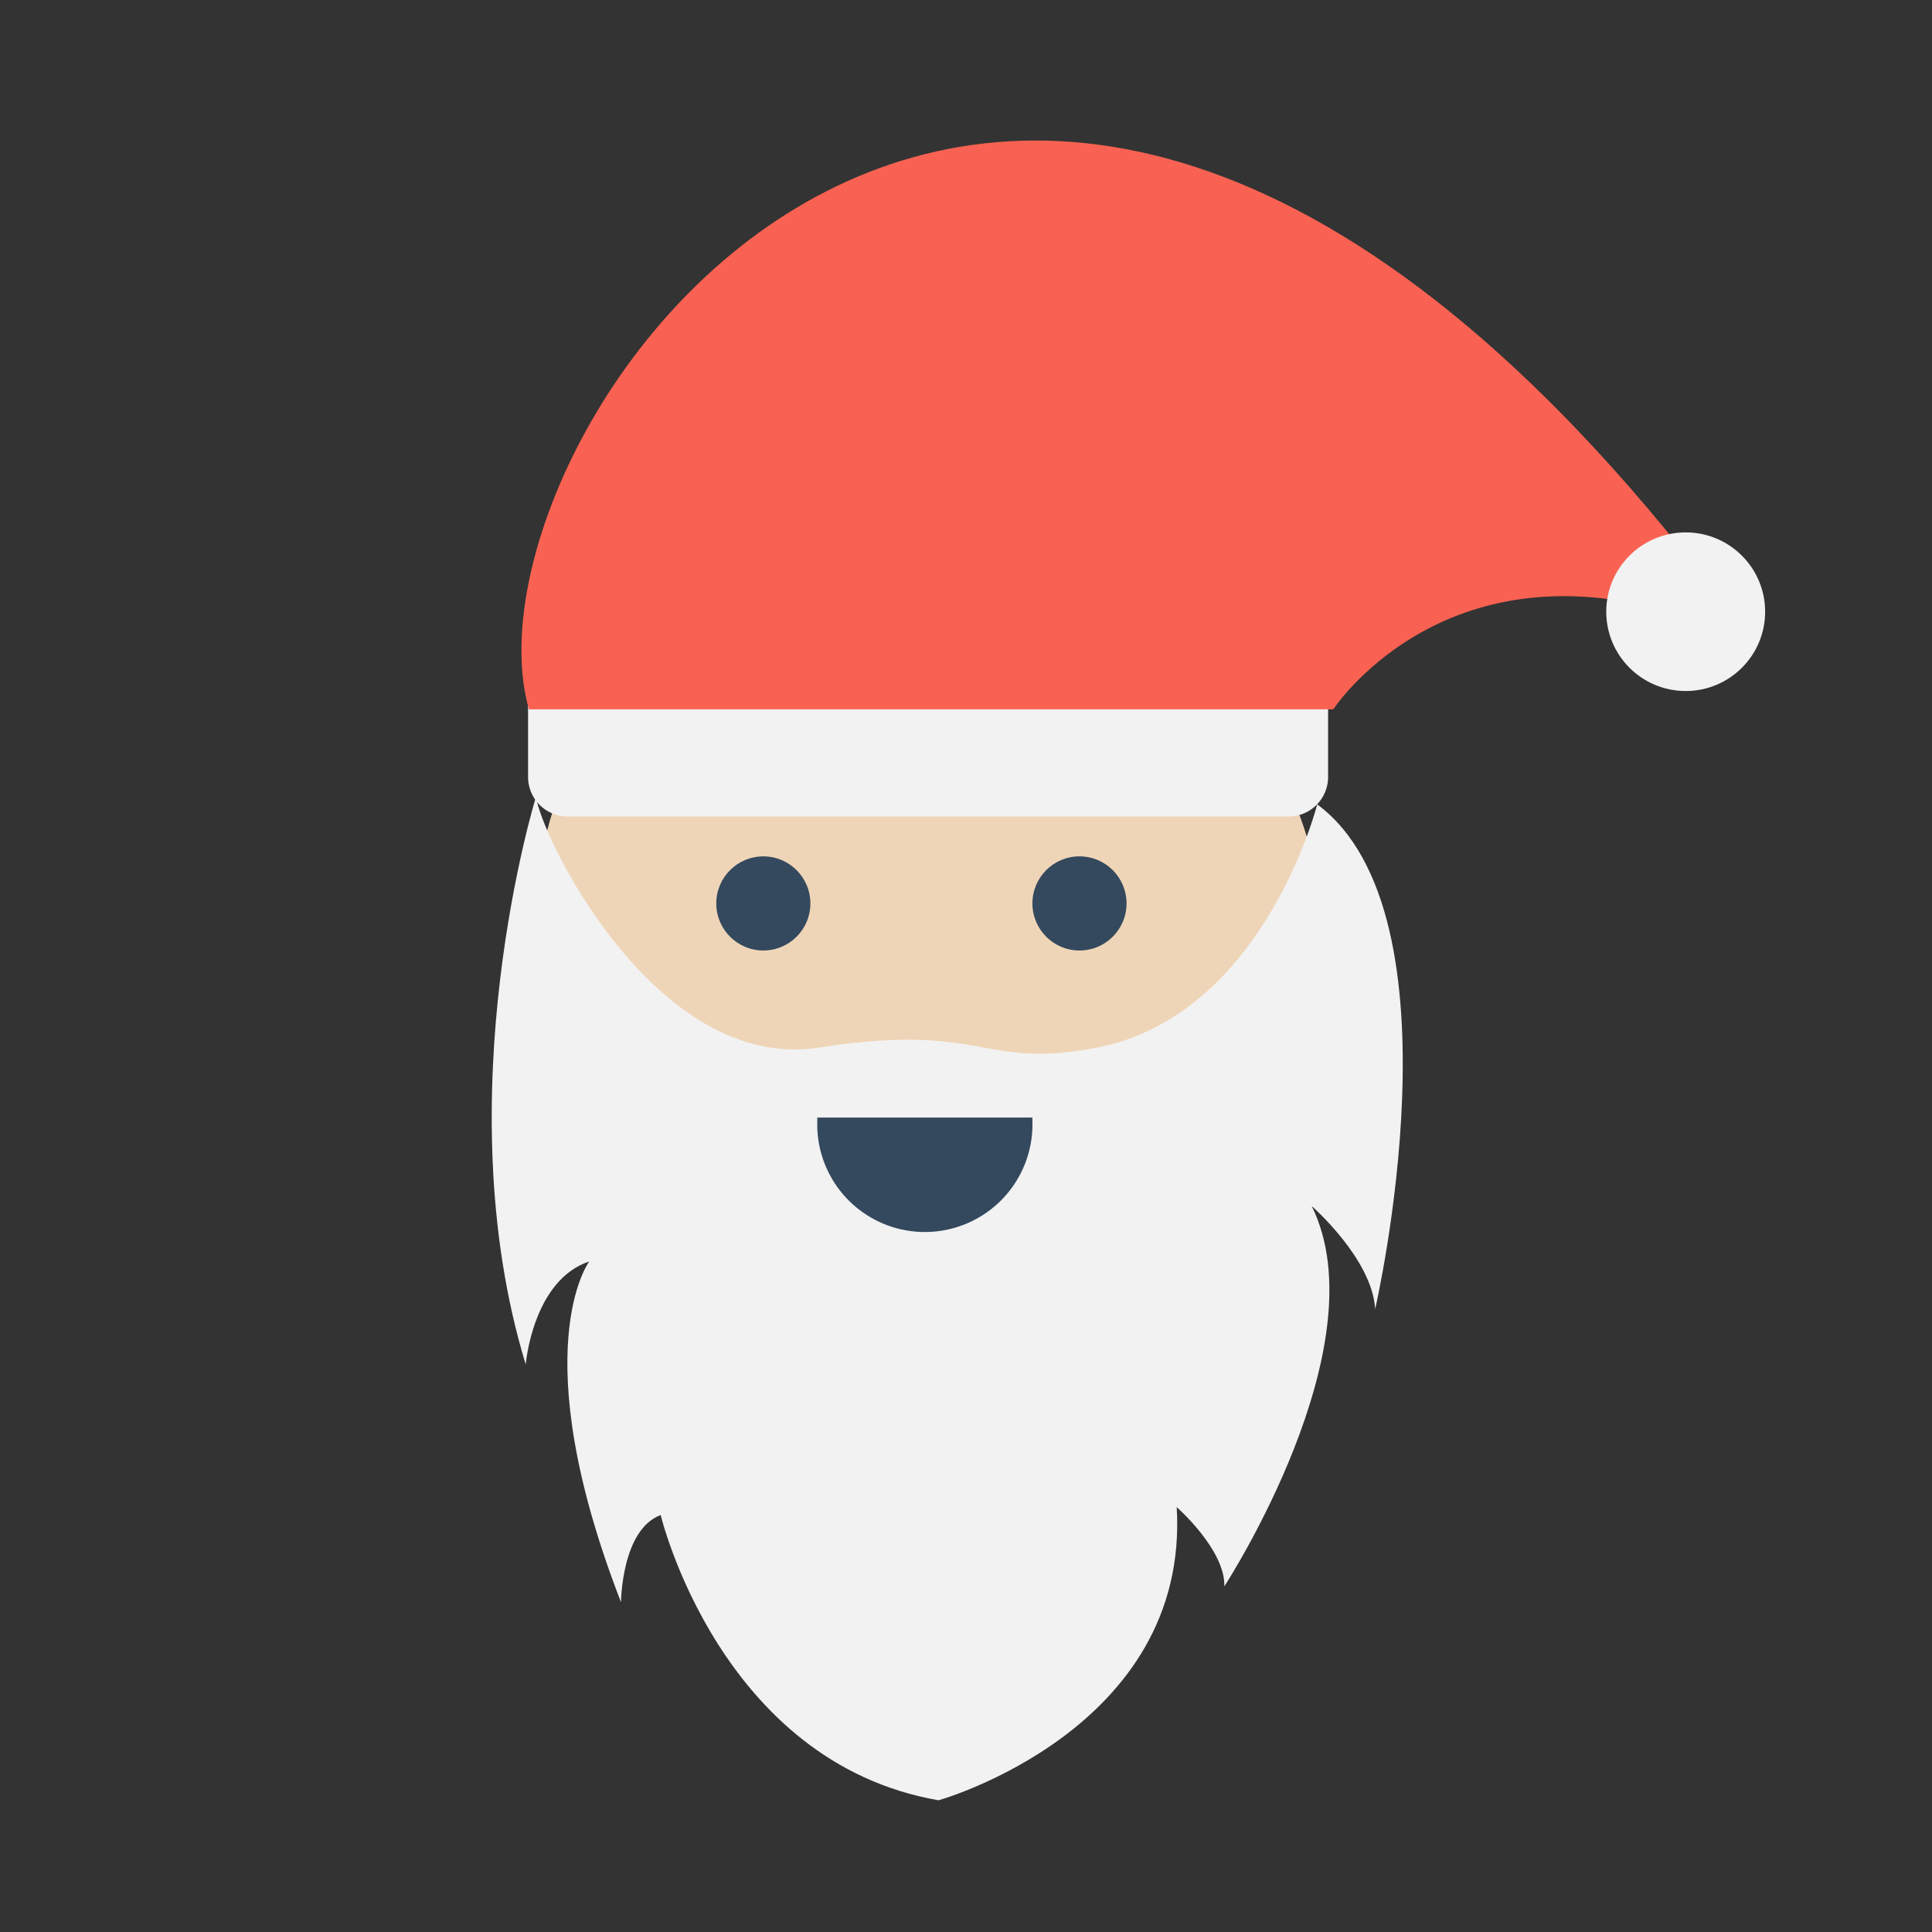 <svg id="wk-xmas-santa" xmlns="http://www.w3.org/2000/svg" width="220" height="220" viewBox="0 0 220 220">
  <rect x="0" y="0" width="220" height="220" fill="#333333" stroke="none"/>
<defs>
    <style>
      .cls-1 {
        fill: #efd5b7;
      }

      .cls-2, .cls-4 {
        fill: #34495e;
      }

      .cls-3, .cls-6 {
        fill: #f2f2f2;
      }

      .cls-3, .cls-4, .cls-5 {
        fill-rule: evenodd;
      }

      .cls-5 {
        fill: #f96252;
      }
    </style>
  </defs>
  <rect id="wk-face-bg" class="cls-1" x="60.906" y="60.969" width="89.563" height="102.125" rx="44.781" ry="44.781"/>
  <g id="wk-eyes">
    <circle id="wk-l" class="cls-2" cx="86.922" cy="102.875" r="5.359"/>
    <circle id="wk-r" class="cls-2" cx="122.922" cy="102.875" r="5.36"/>
  </g>
  <g id="wk-beard">
    <path id="wk-beard-2" data-name="wk-beard" class="cls-3" d="M61.047,90.69s-10.536,34.039-1.181,64.684c0,0,.781-9.585,7.232-11.729,0,0-7.541,10.024,3.616,38.8,0,0,.047-8.258,4.52-9.925,0,0,6.71,28.146,31.64,32.482,0,0,28.643-8.034,27.119-33.385,0,0,5.548,4.858,5.424,9.023,0,0,17.848-27.381,9.944-43.309,0,0,6.889,6,7.232,11.73,0,0,10.382-44.885-6.6-57.466,0,0-6.058,23.971-25.034,27.69-13.187,2.585-12.8-2.948-31.64,0S61.38,94.677,61.047,90.69Z"/>
  </g>
  <g id="wk-smile">
    <path id="wk-smile-2" data-name="wk-smile" class="cls-4" d="M117.564,127.261v0.463a12.254,12.254,0,1,1-24.5,0v-0.463h24.5Z"/>
  </g>
  <g id="wk-cap">
    <path id="wk-white-strip" class="cls-3" d="M60.133,77.731h91.1v10.76a4.5,4.5,0,0,1-4.51,4.483H64.643a4.5,4.5,0,0,1-4.51-4.483V77.731Z"/>
    <path id="wk-red-cap" class="cls-5" d="M197.17,69.9c-3.656.016-1.311,0.087-6.349,0-26.615-8.114-39,10.875-39,10.875H60.23C51.266,49.235,114.017-41.461,197.17,69.9Z"/>
    <ellipse id="wk-cap-ball" class="cls-6" cx="191.953" cy="69.656" rx="9.047" ry="9.031"/>
  </g>
</svg>
